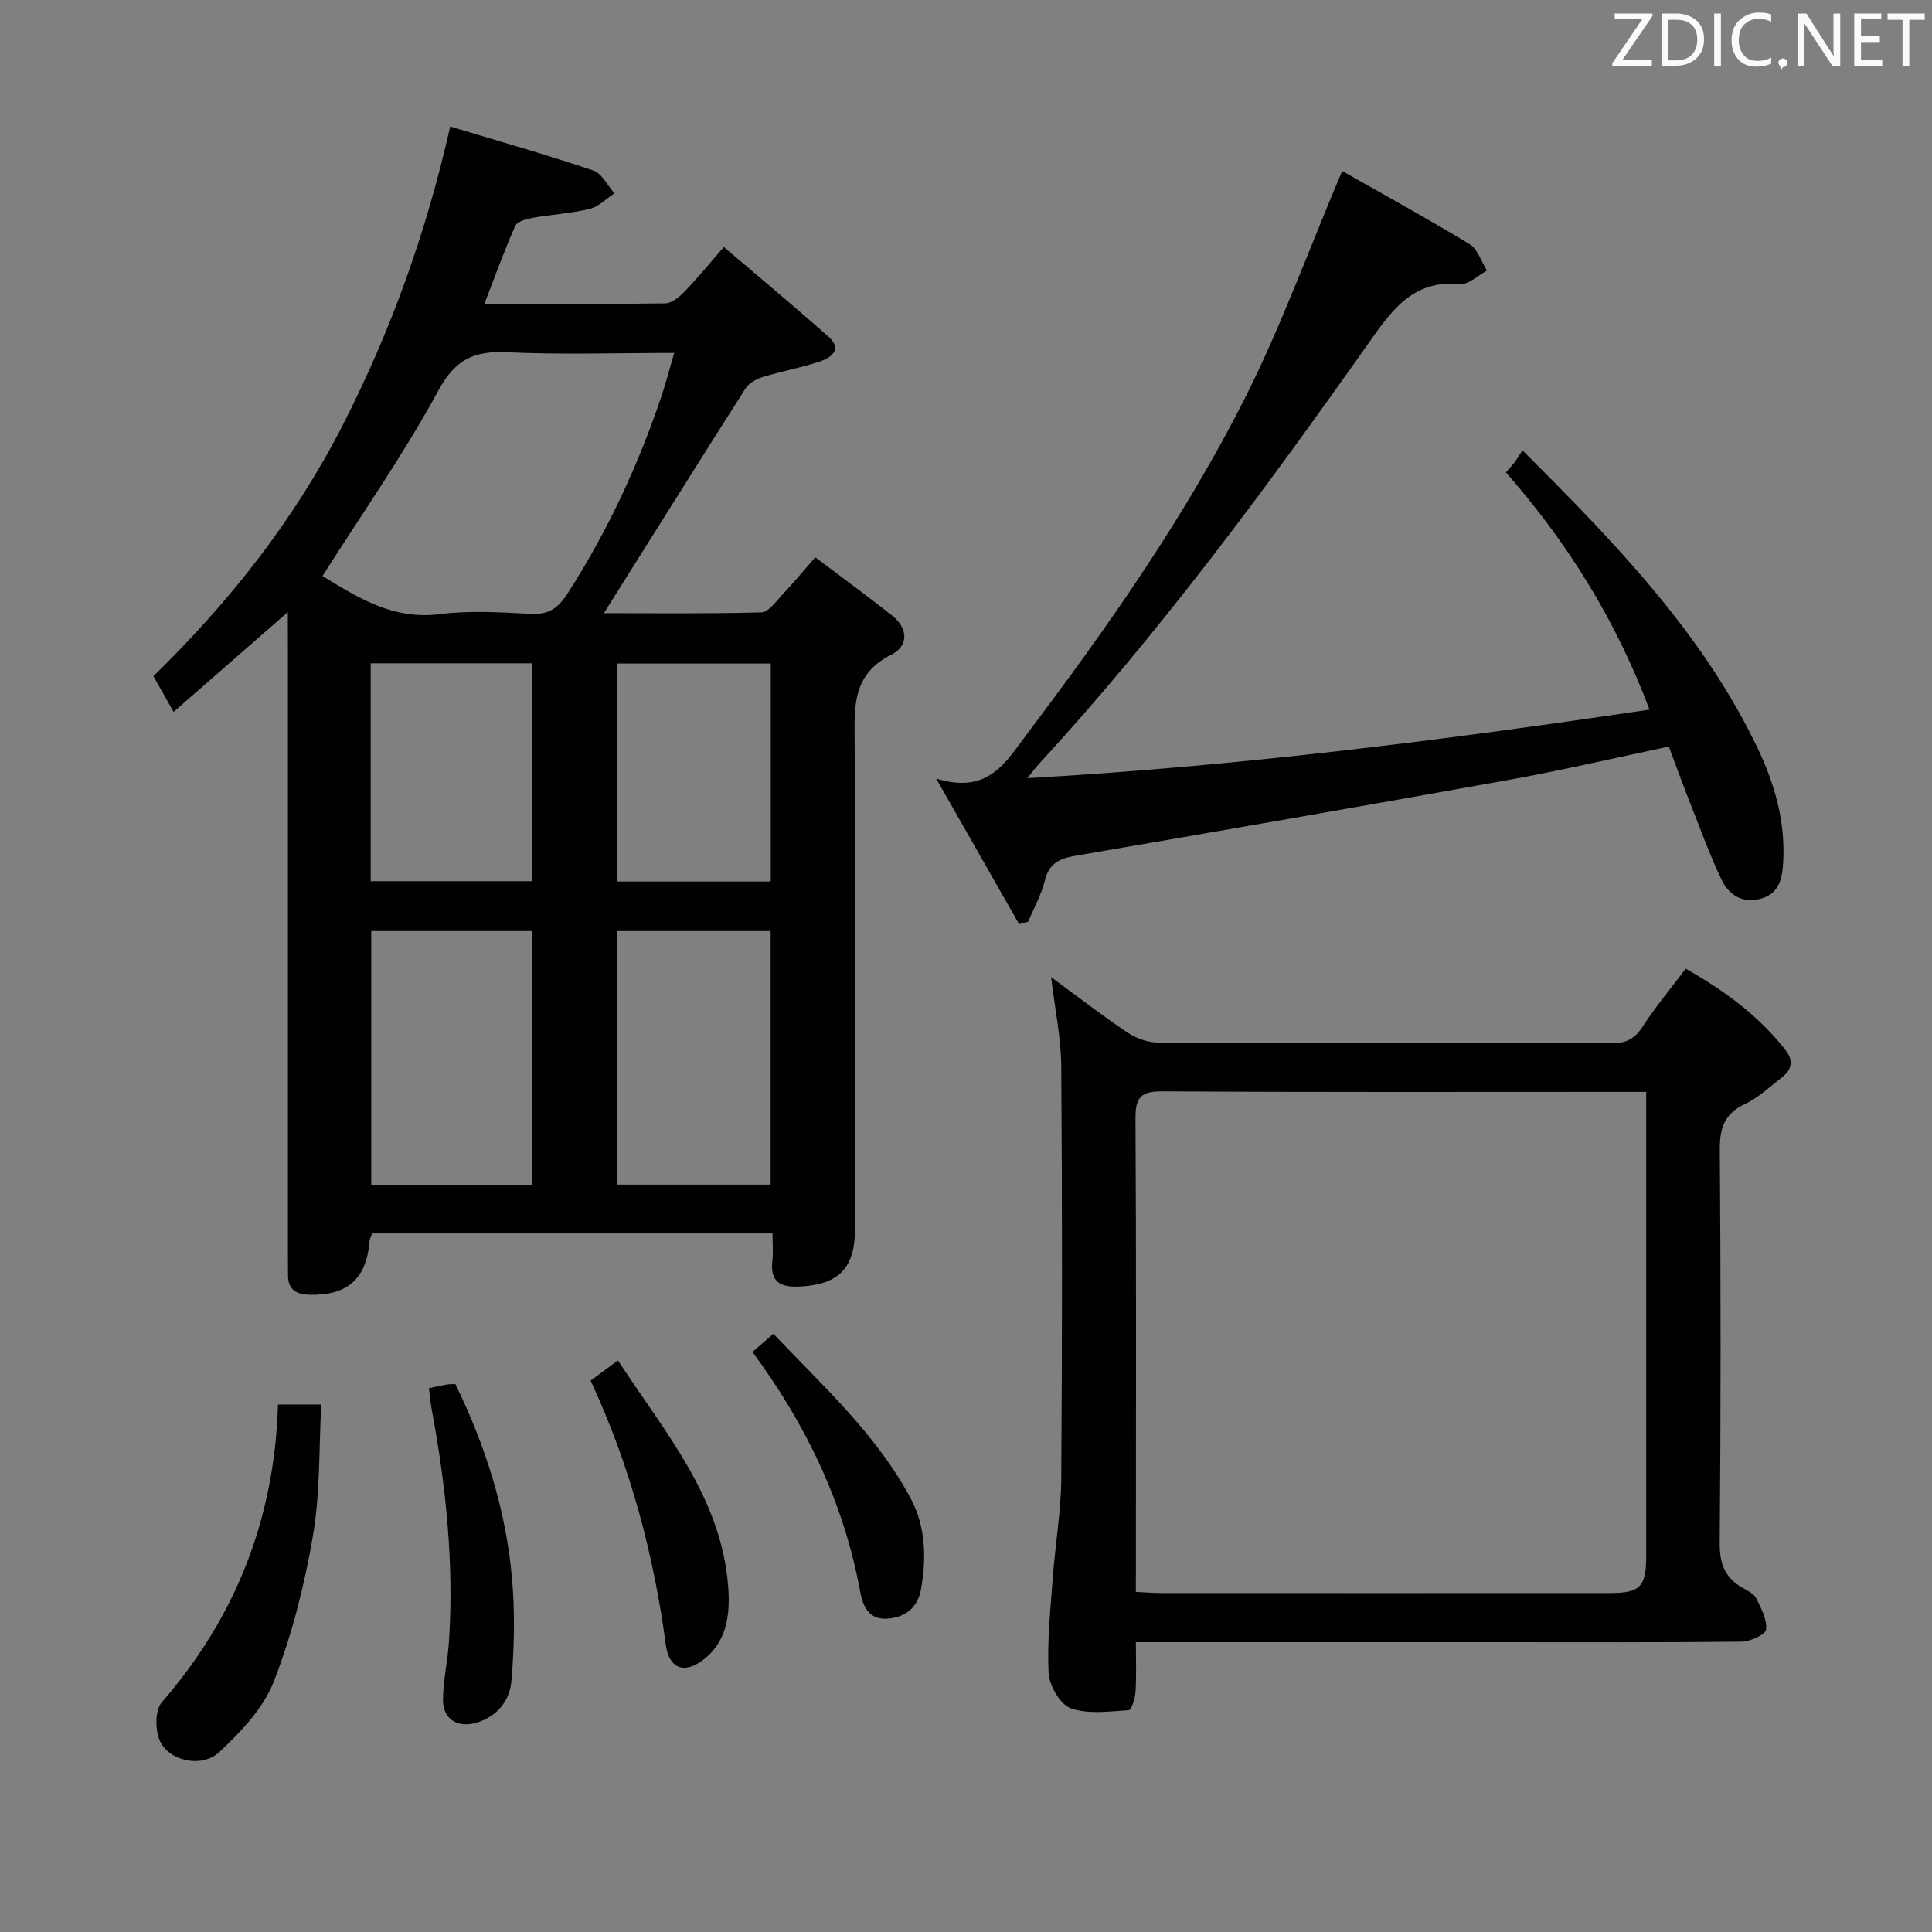 <svg enable-background="new 0 0 400 400" viewBox="0 0 400 400" xmlns="http://www.w3.org/2000/svg"><rect x="0" y="0" width="400" height="400" fill="#808080" stroke="none"/><path d="m59.59 126.73c-8.33 7.28-15.8 13.8-23.65 20.66-1.64-2.9-2.83-5-4.18-7.4 15.85-15.47 29.22-32.43 39.27-52.11 9.87-19.35 17.16-39.48 22.18-61.69 10.15 3.07 19.97 5.85 29.62 9.11 1.79.6 2.94 3.11 4.39 4.74-1.72 1.11-3.3 2.77-5.18 3.22-3.84.94-7.86 1.14-11.77 1.84-1.29.23-3.19.75-3.6 1.68-2.27 5.11-4.17 10.39-6.39 16.14 12.84 0 25.13.08 37.42-.11 1.36-.02 2.93-1.3 3.99-2.4 2.65-2.74 5.06-5.7 8.17-9.27 7.4 6.31 14.66 12.34 21.71 18.61 2.87 2.55.55 4.3-1.78 5.08-3.92 1.31-8.03 2.05-11.98 3.26-1.3.4-2.78 1.26-3.48 2.36-9.79 15.38-19.46 30.84-29.3 46.5 10.49 0 21.55.14 32.6-.17 1.5-.04 3.04-2.27 4.36-3.67 2.16-2.28 4.17-4.72 6.8-7.73 5.38 4.06 10.71 7.94 15.88 12.03 3.37 2.66 3.52 6.31-.18 8.16-8.27 4.14-7.57 11.18-7.54 18.52.14 33.49.06 66.98.06 100.46 0 8-3.37 11.41-11.42 11.82-3.82.2-6.19-.81-5.68-5.26.2-1.78.03-3.61.03-5.74-27.8 0-55.21 0-82.86 0-.16.45-.53 1.03-.58 1.64-.62 7.79-4.61 11.28-12.47 11.05-2.82-.08-4.42-1.14-4.4-4.11.01-1.5-.02-3-.02-4.5 0-41.98 0-83.97 0-125.95-.02-1.93-.02-3.88-.02-6.77zm80-53.66c-12.02 0-23.34.39-34.61-.14-6.82-.32-10.7 1.44-14.23 7.94-7.16 13.19-15.84 25.55-23.99 38.4 7.12 4.28 14.46 9.14 24.28 7.88 6.22-.79 12.64-.38 18.95-.06 3.68.19 5.62-1.25 7.53-4.23 8.22-12.79 14.58-26.44 19.43-40.82.92-2.77 1.65-5.62 2.64-8.97zm-29.45 172.34c0-17.91 0-35.27 0-52.64-11.37 0-22.28 0-33.28 0v52.64zm17.55-.15h31.86c0-17.7 0-35.06 0-52.49-10.79 0-21.19 0-31.86 0zm-50.94-107.93v45.11h33.42c0-15.25 0-30.11 0-45.11-11.2 0-21.98 0-33.42 0zm51.04.05v45.13h31.78c0-15.18 0-30.05 0-45.13-10.64 0-20.93 0-31.78 0z" fill="#010100"/><path d="m217.62 202.3c5.56 4.08 10.52 7.93 15.73 11.42 1.8 1.2 4.19 2.11 6.32 2.12 31.32.13 62.63.05 93.95.16 3.01.01 4.82-.9 6.47-3.45 2.6-4.03 5.71-7.73 8.92-12 7.97 4.53 15.12 9.72 20.7 16.91 1.65 2.12 1.27 4.01-.76 5.58-2.49 1.92-4.85 4.2-7.65 5.52-4.26 2-5.26 4.94-5.23 9.43.2 27.15.22 54.31-.02 81.46-.04 4.37 1.12 7.3 4.85 9.36 1.01.56 2.26 1.19 2.72 2.12 1 2.05 2.27 4.39 2.02 6.44-.13 1.07-3.25 2.5-5.04 2.52-16.99.19-33.98.11-50.97.11-22.82 0-45.64 0-68.46 0-1.8 0-3.59 0-6 0 0 3.71.14 7-.07 10.27-.09 1.35-.84 3.77-1.41 3.8-4.01.26-8.37.89-11.98-.38-2.19-.77-4.46-4.67-4.6-7.28-.35-6.6.39-13.27.87-19.89.5-6.79 1.69-13.56 1.74-20.34.2-28.48.21-56.97 0-85.45-.04-5.91-1.31-11.8-2.1-18.43zm17.55 127.28c2.18.11 3.65.24 5.12.24 31 .01 62 .02 93 0 6.29 0 7.53-1.28 7.54-7.62.01-30.17 0-60.33 0-90.5 0-1.76 0-3.53 0-5.64-2.22 0-3.7 0-5.17 0-31.67 0-63.33.09-95-.11-4.48-.03-5.6 1.29-5.57 5.62.18 29.66.09 59.33.09 89-.01 2.82-.01 5.64-.01 9.01z" fill="#010100"/><path d="m277.88 35.4c8.37 4.76 17.49 9.76 26.38 15.15 1.68 1.02 2.42 3.61 3.59 5.47-1.84.98-3.76 2.92-5.5 2.77-10.08-.88-14.33 5.64-19.41 12.83-21.21 30.03-43.05 59.61-68 86.73-.52.57-.98 1.2-2.23 2.76 43.75-2.48 86.11-7.86 128.8-14.19-6.94-18.51-16.97-34.59-29.73-49.12.72-.83 1.29-1.42 1.78-2.06.51-.67.93-1.4 1.66-2.5 19.04 19.05 37.25 37.71 48.72 61.75 3.55 7.45 5.72 15.2 5.25 23.57-.19 3.37-.84 6.38-4.5 7.47-3.82 1.14-6.73-.69-8.27-3.91-2.42-5.08-4.34-10.4-6.41-15.64-1.52-3.85-2.93-7.73-4.5-11.91-11.08 2.33-21.87 4.86-32.75 6.83-30.03 5.41-60.09 10.61-90.16 15.79-3.23.56-5.41 1.55-6.27 5.09-.72 2.96-2.28 5.72-3.46 8.56-.63.16-1.25.32-1.88.48-5.41-9.49-10.81-18.98-17.17-30.13 10.87 3.39 14.48-3.51 18.86-9.3 16.66-22.06 32.55-44.7 45.03-69.38 7.52-14.91 13.22-30.72 20.17-47.11z" fill="#010100"/><path d="m57.55 290.79h8.97c-.51 9.19-.21 18.37-1.74 27.23-1.75 10.21-4.33 20.45-8.08 30.09-2.16 5.55-6.82 10.46-11.31 14.65-3.72 3.47-10.75 1.72-12.4-2.6-.86-2.25-.88-6.11.5-7.71 15.28-17.6 23.36-37.97 24.06-61.66z" fill="#010100"/><path d="m88.8 287.41c1.72-.36 2.69-.58 3.67-.75.47-.08.96-.06 1.81-.1 6.21 12.73 10.49 26.1 11.73 40.26.62 7.03.48 14.21-.13 21.25-.35 4.04-2.98 7.39-7.33 8.62-3.86 1.09-6.85-.77-6.83-4.78.02-3.95.95-7.89 1.22-11.85 1.08-16.15-.58-32.12-3.51-47.99-.27-1.41-.4-2.86-.63-4.66z" fill="#010100"/><path d="m122.28 285.85c1.97-1.46 3.56-2.63 5.66-4.19 9.6 14.77 21.4 28.29 22.82 46.79.41 5.32-.05 11.14-4.93 15.02-4.06 3.23-7.3 2.11-7.98-2.94-2.53-18.83-7.35-37-15.57-54.68z" fill="#010100"/><path d="m155.79 279.91c1.5-1.3 2.7-2.35 4.33-3.76 10.31 10.86 21.3 20.79 28.38 33.99 3.18 5.93 3.33 12.44 2.18 18.92-.65 3.64-3.09 5.77-6.88 6.06-4.03.31-5.18-2.7-5.72-5.64-3.33-18.11-11.01-34.27-22.29-49.57z" fill="#010100"/><g fill="#fafafb"><path d="m342.2 3.2-6.3 9.2h6.1v1.2h-8.2v-.5l6.2-9.1h-5.7v-1.2h7.8v.4z"/><path d="m344 13.7v-10.9h3.1c1.6 0 3 .5 4.1 1.4 1.1 1 1.6 2.2 1.6 3.9s-.5 3-1.6 4-2.5 1.5-4.2 1.5h-3zm1.4-9.6v8.4h1.6c1.4 0 2.5-.4 3.2-1.1.8-.8 1.2-1.8 1.2-3.2s-.4-2.4-1.2-3.1-1.8-1-3.1-1z"/><path d="m356.3 2.8v10.9h-1.4v-10.9z"/><path d="m366.6 13.2c-.8.4-1.8.6-3 .6-1.6 0-2.8-.5-3.7-1.5s-1.4-2.3-1.4-3.9c0-1.7.5-3.2 1.6-4.2s2.4-1.6 4-1.6c1 0 1.9.1 2.6.4v1.5c-.8-.4-1.6-.6-2.6-.6-1.2 0-2.2.4-3 1.2s-1.1 1.9-1.1 3.3c0 1.3.4 2.3 1.1 3.1s1.6 1.1 2.8 1.1c1.1 0 2-.2 2.8-.7v1.3z"/><path d="m368.2 13c0-.3.1-.5.3-.6.2-.2.4-.3.6-.3.3 0 .5.1.7.3s.3.4.3.6-.1.5-.3.6c-.2.2-.4.3-.7.3-.3 1-.5-.1-.6-.3-.2-.2-.3-.4-.3-.6z"/><path d="m381.1 13.7h-1.7l-5.5-8.4c-.2-.2-.3-.5-.4-.7 0 .2.1.8.1 1.5v7.6h-1.4v-10.9h1.8l5.3 8.3c.3.4.4.6.4.8 0-.3-.1-.8-.1-1.6v-7.5h1.4v10.9z"/><path d="m389.7 13.7h-5.8v-10.9h5.6v1.2h-4.2v3.5h3.9v1.2h-3.9v3.7h4.4z"/><path d="m398.4 4.1h-3.1v9.6h-1.4v-9.6h-3.1v-1.3h7.7v1.3z"/></g></svg>